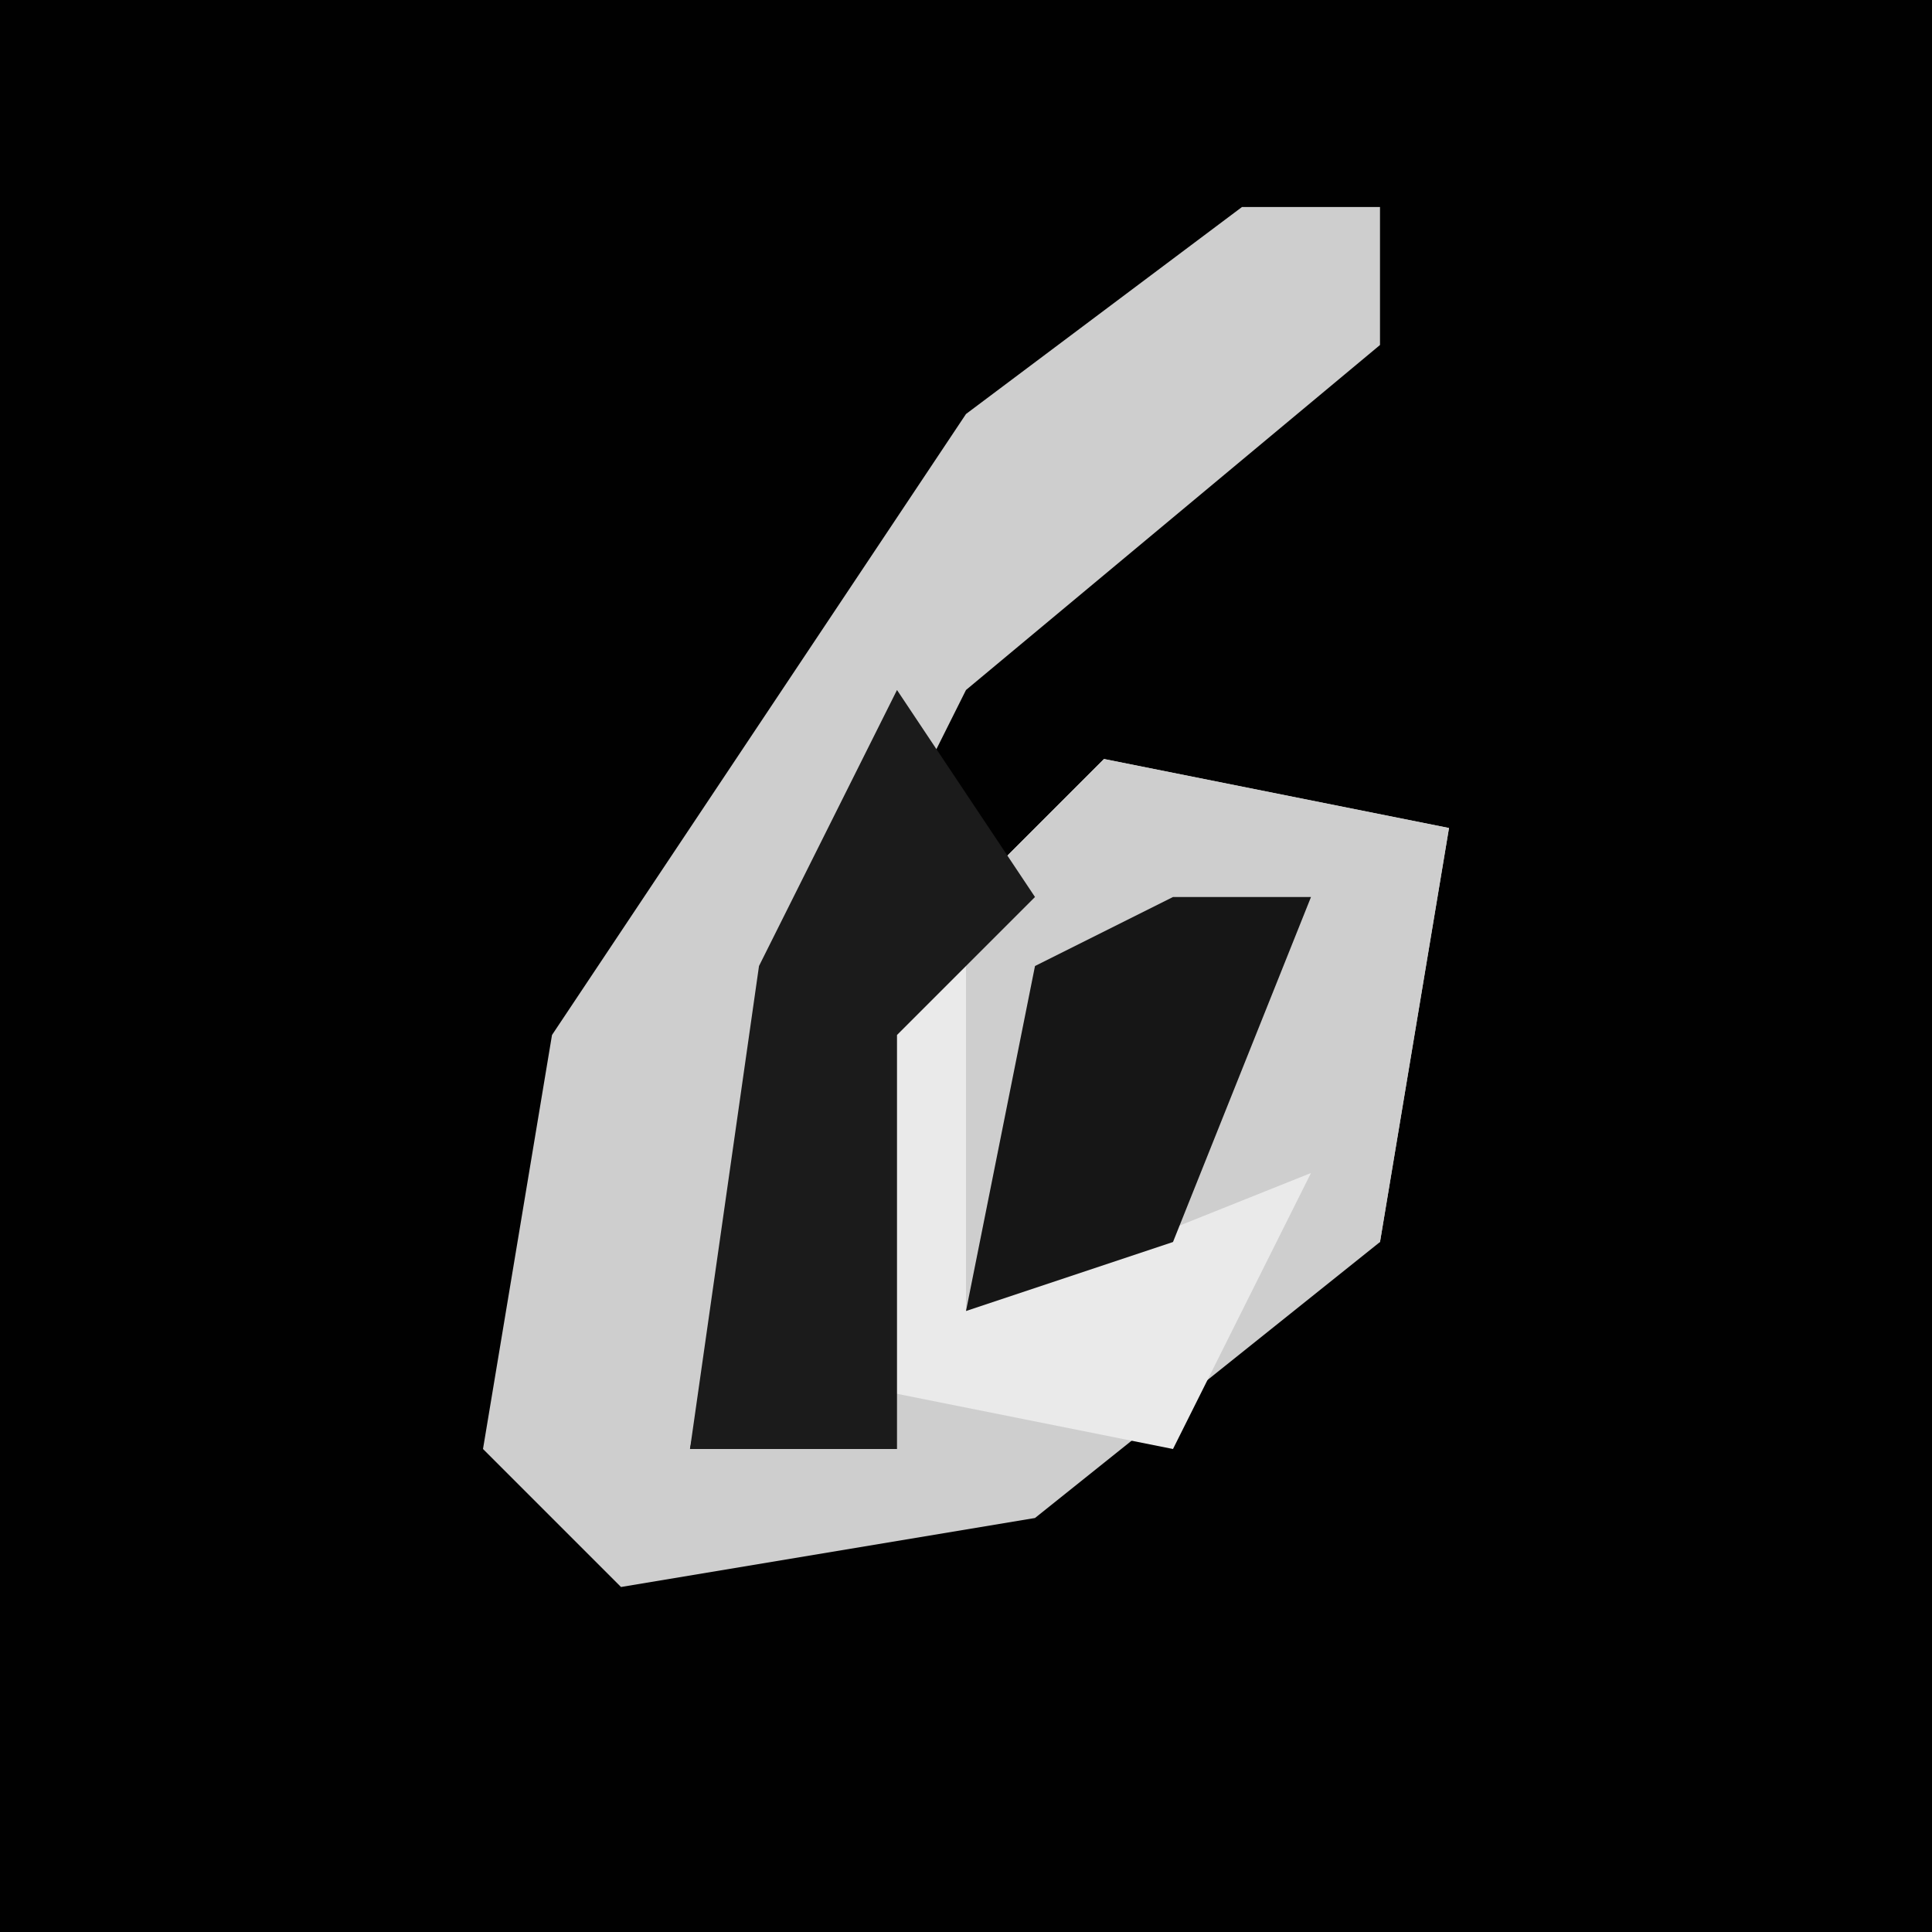 <?xml version="1.0" encoding="UTF-8"?>
<svg version="1.1" xmlns="http://www.w3.org/2000/svg" width="28" height="28">
<path d="M0,0 L28,0 L28,28 L0,28 Z " fill="#010101" transform="translate(0,0)"/>
<path d="M0,0 L2,0 L2,2 L-4,7 L-7,13 L-8,18 L-6,17 L-6,12 L-2,8 L3,9 L2,15 L-3,19 L-9,20 L-11,18 L-10,12 L-4,3 Z " fill="#CECECE" transform="translate(18,3)"/>
<path d="M0,0 L5,1 L4,7 L-2,8 L-2,2 Z " fill="#CECECE" transform="translate(16,11)"/>
<path d="M0,0 L1,0 L1,5 L6,3 L4,7 L-1,6 L-1,1 Z " fill="#EAEAEA" transform="translate(13,14)"/>
<path d="M0,0 L2,3 L0,5 L0,11 L-3,11 L-2,4 Z " fill="#1B1B1B" transform="translate(13,10)"/>
<path d="M0,0 L2,0 L0,5 L-3,6 L-2,1 Z " fill="#161616" transform="translate(17,13)"/>
</svg>
